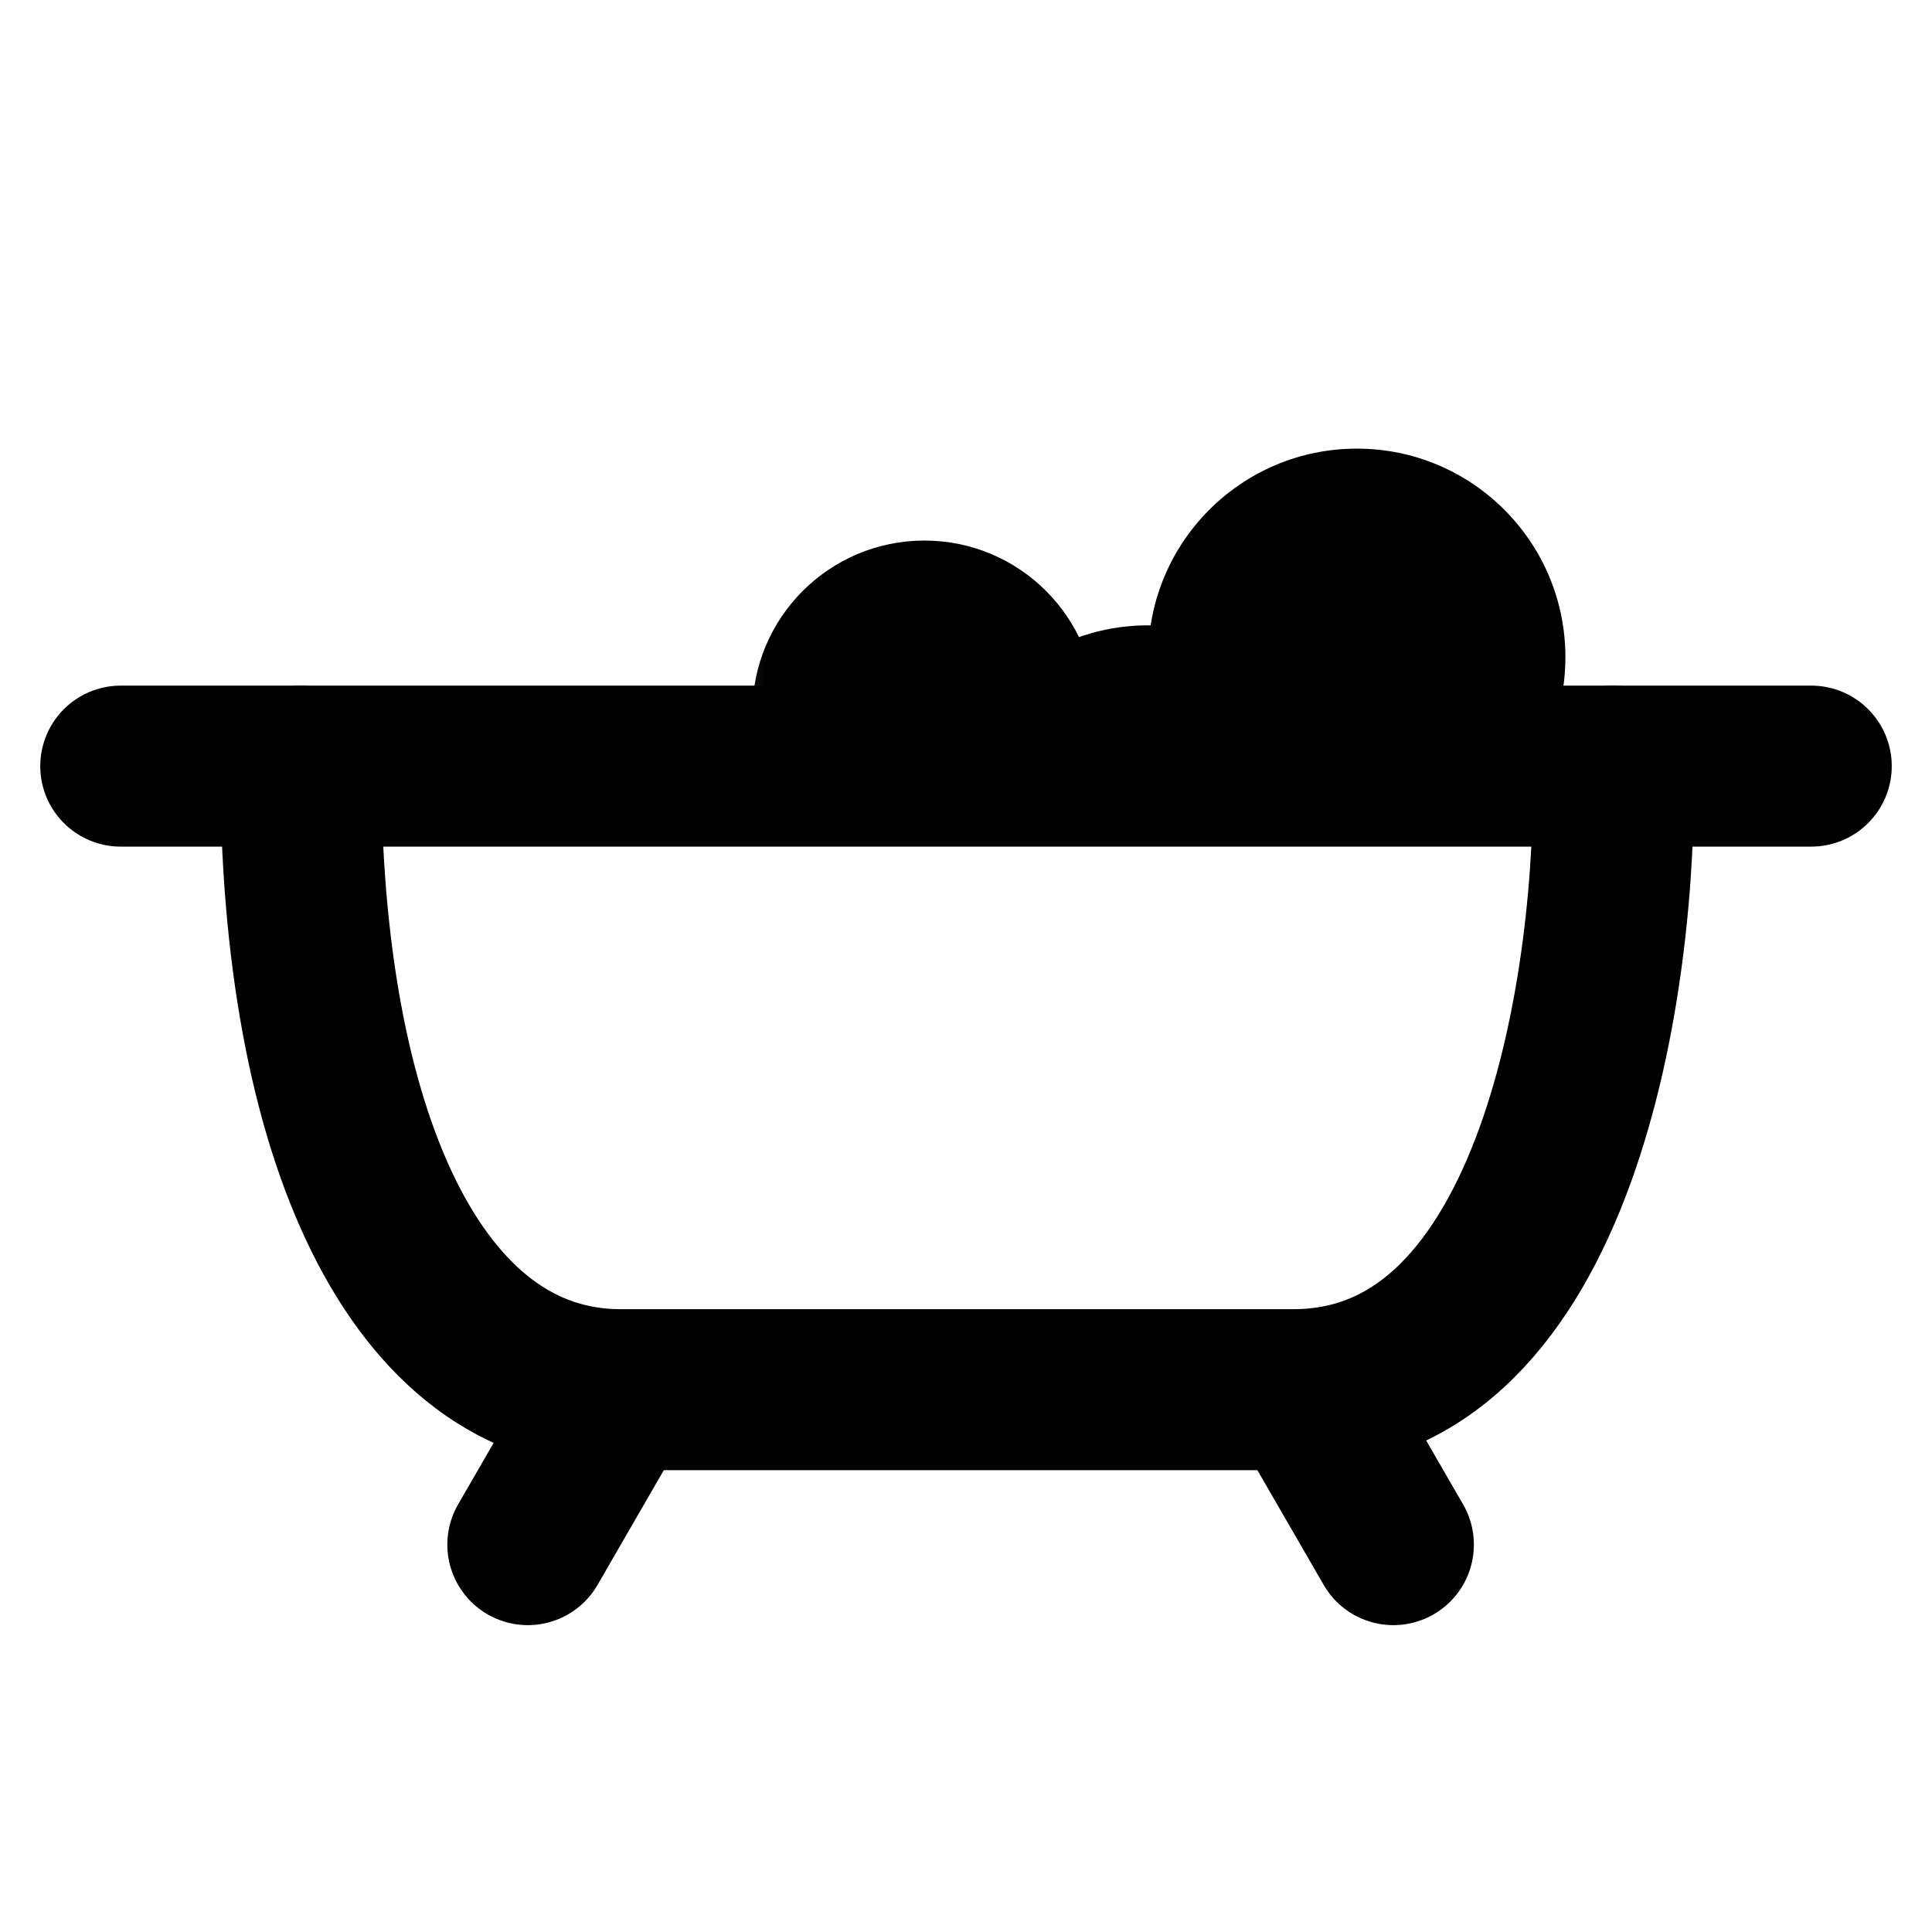 <svg width="24" height="24" viewBox="0 0 24 24" fill="none" xmlns="http://www.w3.org/2000/svg">
<path d="M1.5 9.517H22.5" stroke="black" stroke-width="2" stroke-linecap="round"/>
<path d="M20.039 9.517C20.095 12.099 19.378 17.263 16.066 17.263C14.129 17.263 9.745 17.263 7.709 17.263C5.164 17.263 3.736 14.095 3.736 9.517" stroke="black" stroke-width="2" stroke-linecap="round"/>
<path d="M17.309 19.188L16.26 17.372" stroke="black" stroke-width="2" stroke-linecap="round"/>
<path d="M6.557 19.188L7.606 17.372" stroke="black" stroke-width="2" stroke-linecap="round"/>
<mask id="mask0_3550_4698" style="mask-type:alpha" maskUnits="userSpaceOnUse" x="8" y="4" width="13" height="6">
<rect width="11.885" height="4.691" transform="matrix(1 0 0 -1 8.409 9.503)" fill="#D9D9D9"/>
</mask>
<g mask="url(#mask0_3550_4698)">
<circle cx="11.483" cy="8.852" r="2.137" fill="black"/>
</g>
<mask id="mask1_3550_4698" style="mask-type:alpha" maskUnits="userSpaceOnUse" x="8" y="4" width="13" height="6">
<rect width="11.885" height="4.691" transform="matrix(1 0 0 -1 8.409 9.503)" fill="#D9D9D9"/>
</mask>
<g mask="url(#mask1_3550_4698)">
<circle cx="14.264" cy="10.359" r="2.591" fill="black"/>
</g>
<mask id="mask2_3550_4698" style="mask-type:alpha" maskUnits="userSpaceOnUse" x="8" y="4" width="13" height="6">
<rect width="11.885" height="4.691" transform="matrix(1 0 0 -1 8.409 9.503)" fill="#D9D9D9"/>
</mask>
<g mask="url(#mask2_3550_4698)">
<circle cx="16.855" cy="8.164" r="2.591" fill="black"/>
</g>
</svg>
